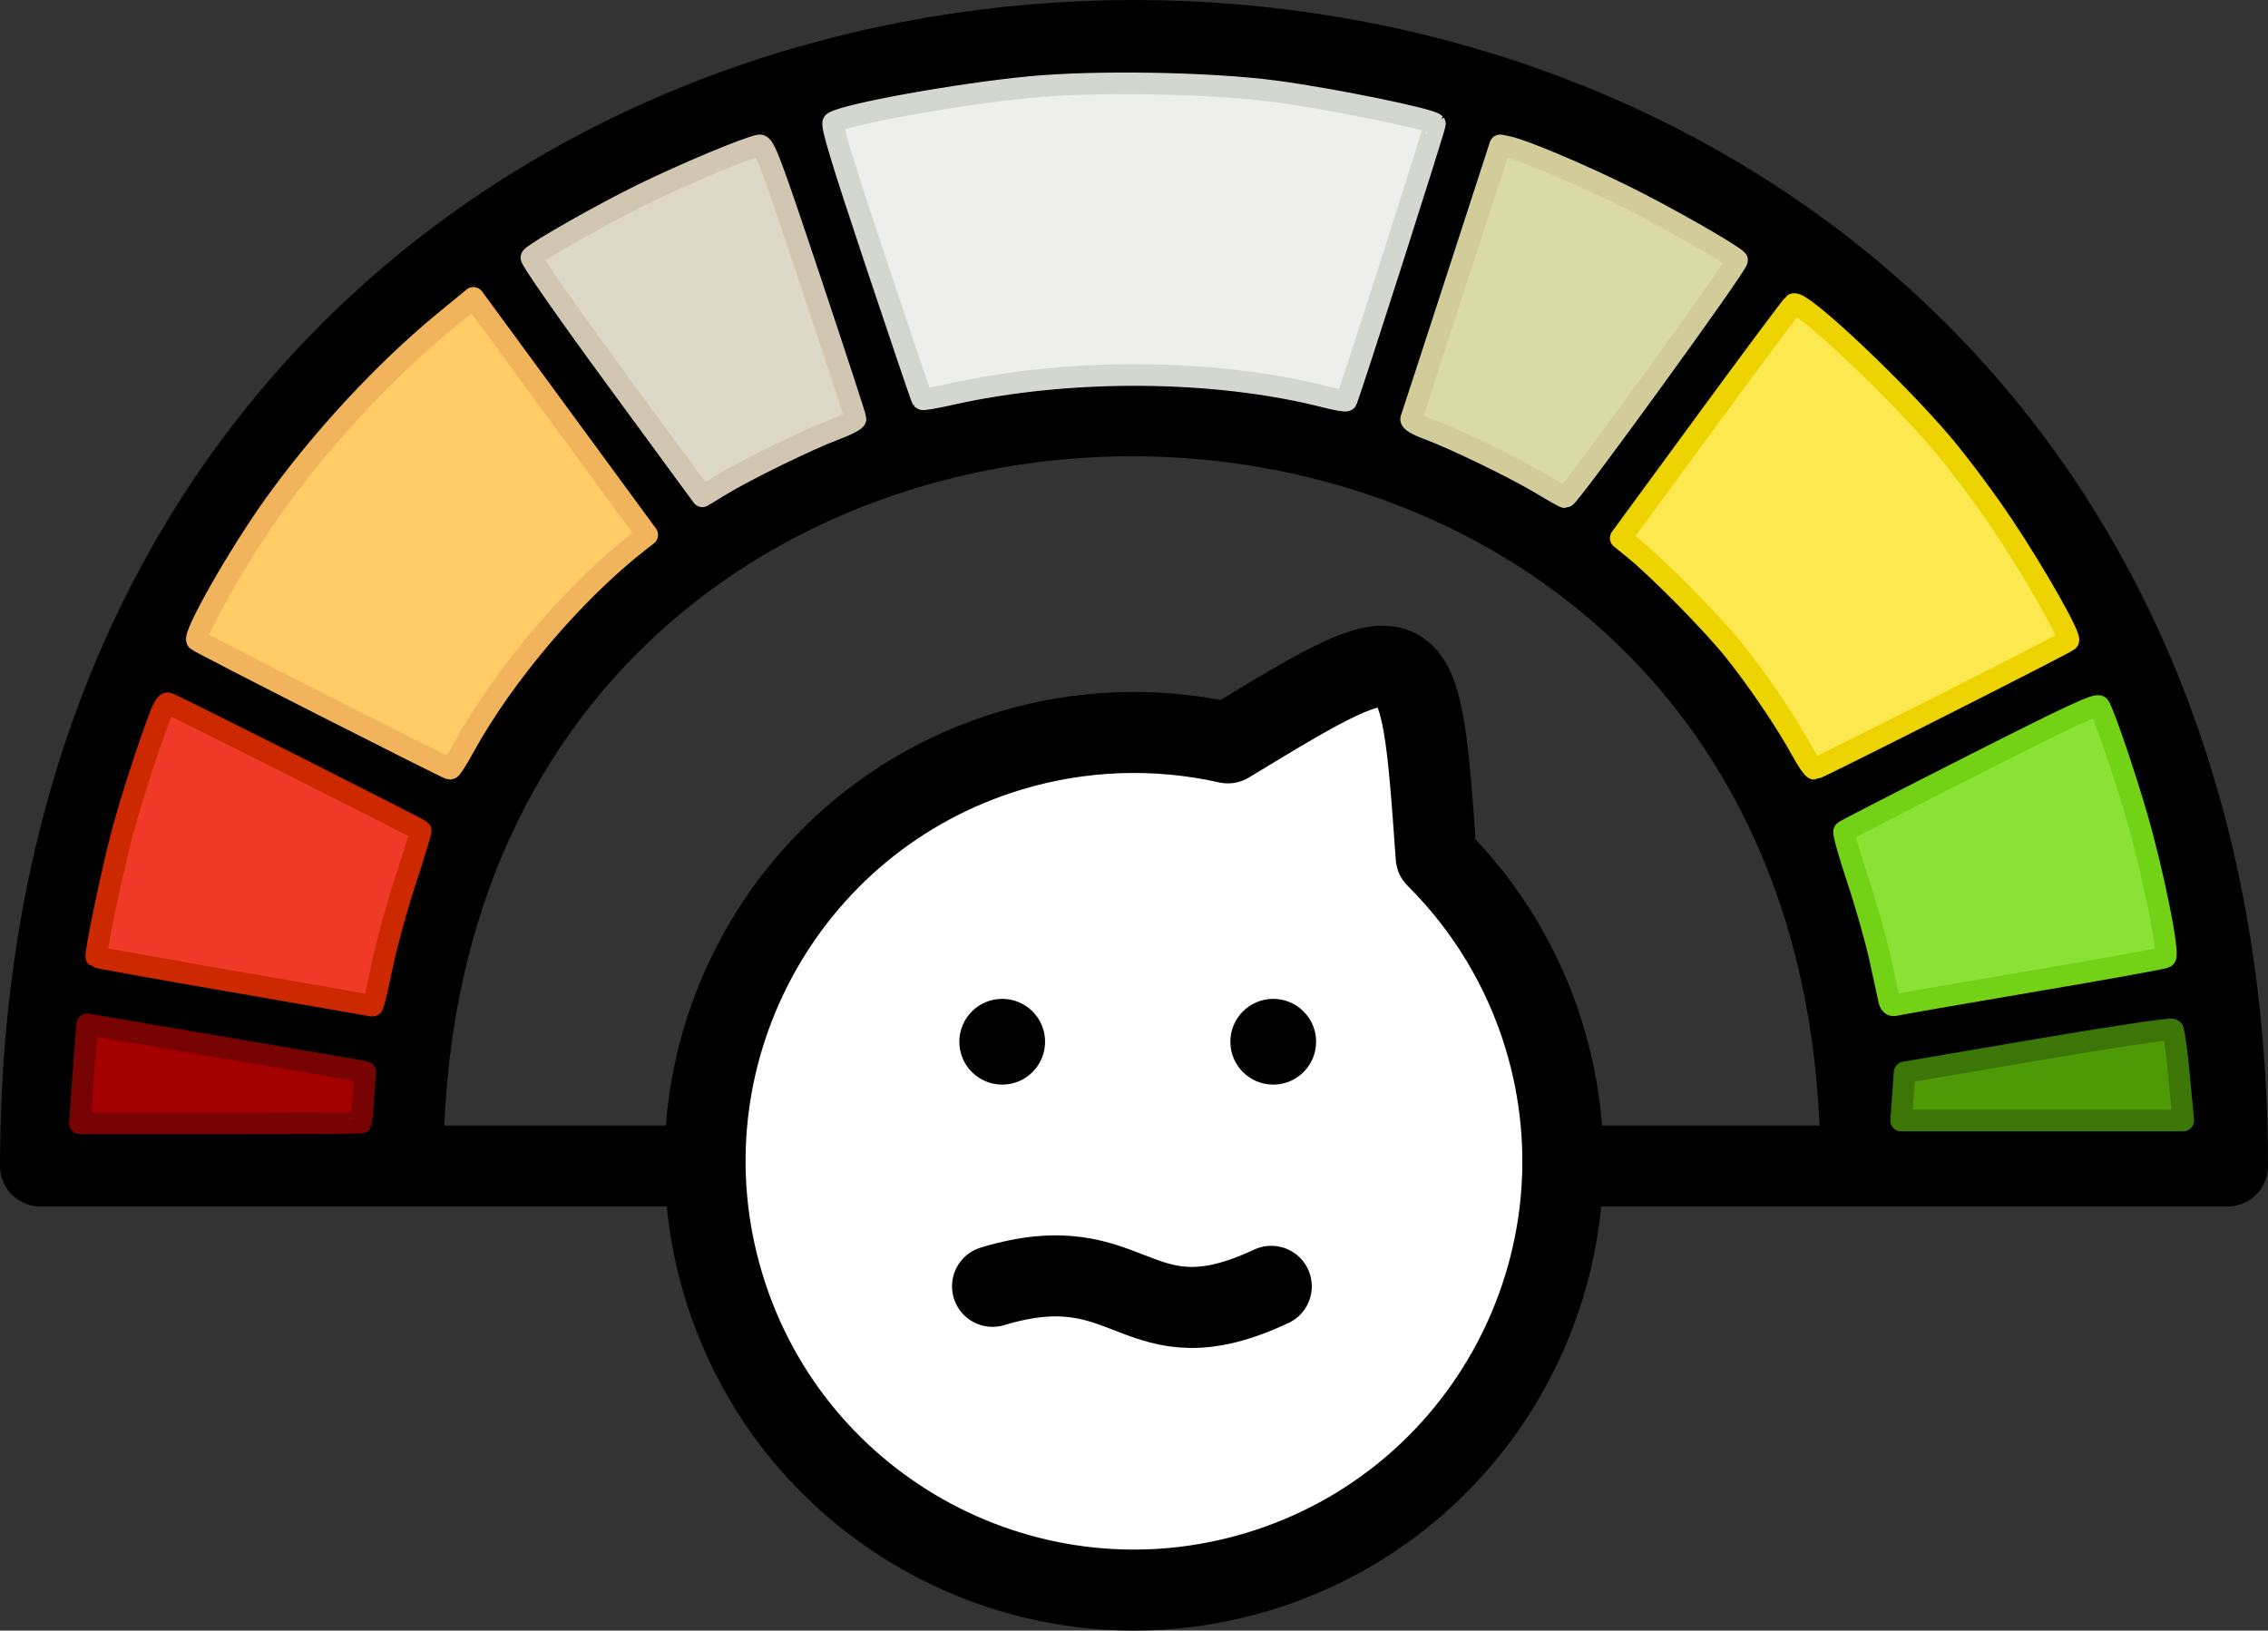 <svg width="139.94mm" height="100.62mm" version="1.1" viewBox="0 0 139.94 100.62" xmlns="http://www.w3.org/2000/svg">
 <rect x="0" y="0" width="139.94" height="100.62" fill="#333333" stroke="none"/>
 <g stroke="#000" stroke-linejoin="round">
  <path d="m69.968 2.5c-33.12 0-66.238 22.319-67.431 66.952-0.022 0.827-0.037 1.658-0.037 2.5h134.94c0-0.842-0.015-1.674-0.037-2.5-1.193-44.632-34.311-66.952-67.431-66.952z" fill="none" stroke-width="5"/>
  <path d="m24.863 71.957c1e-6 -61.736 89.958-61.736 89.958 0" fill="none" stroke-width="5"/>
  <path d="m95.286 63.975c4.242 13.984-3.655 28.758-17.638 32.999-13.984 4.242-28.758-3.655-32.999-17.638-4.242-13.984 3.655-28.758 17.638-32.999 4.373-1.327 9.016-1.498 13.476-0.497 11.844-7.183 11.844-7.183 12.853 7.049 3.107 3.087 5.399 6.896 6.67 11.087z" fill="#fff" stroke-width="5"/>
 </g>
 <circle cx="61.838" cy="64.283" r="2.646"/>
 <circle cx="78.561" cy="64.283" r="2.646"/>
 <path d="m132.02 48.147" fill="none" stroke="#000" stroke-width=".265px"/>
 <circle cx="26.186" cy="60.047" r=".397"/>
 <g fill="none" stroke="#000" stroke-width="4">
  <path d="m48.028 4.763 7.938 23.812"/>
  <path d="m91.155 6.615-7.408 22.754"/>
  <path d="m28.978 14.553 14.552 19.844"/>
  <path d="m109.94 16.14-14.552 19.844"/>
  <path d="m9.399 40.482 19.931 10.142"/>
  <path d="m129.96 40.702-19.931 10.142"/>
  <path d="m3.842 60.855 20.637 3.527 0.014-0.086"/>
  <path d="m135.49 60.932-20.637 3.527-0.014-0.086"/>
 </g>
 <g stroke-linecap="round" stroke-linejoin="round">
  <path d="m117.41 67.659 0.108-1.486 8.199-1.398c4.509-0.769 8.264-1.331 8.343-1.248 0.079 0.083 0.258 1.38 0.397 2.884l0.253 2.734h-17.409z" fill="#4e9a06" stroke="#3c7606" stroke-width="1.333"/>
  <path d="m5.056 67.513c0.065-0.994 0.165-2.37 0.223-3.058l0.106-1.25 1.345 0.236c0.74 0.13 4.401 0.754 8.136 1.386 3.735 0.632 6.99 1.189 7.232 1.238l0.442 0.089-0.118 1.539c-0.065 0.846-0.125 1.559-0.133 1.583-0.008 0.024-3.916 0.044-8.684 0.044h-8.668z" fill="#a40000" stroke="#780303" stroke-width="1.333"/>
  <path d="m14.451 60.579c-4.642-0.806-8.468-1.494-8.502-1.528-0.111-0.111 0.942-5.18 1.575-7.579 0.536-2.032 1.713-5.663 2.433-7.508 0.123-0.315 0.299-0.573 0.391-0.573 0.142 0 15.425 7.698 15.606 7.861 0.035 0.032-0.38 1.405-0.922 3.051-0.542 1.647-1.205 4.072-1.473 5.389-0.268 1.317-0.527 2.385-0.577 2.373-0.049-0.012-3.888-0.682-8.53-1.488z" fill="#ef3a29" stroke="#cc2900" stroke-width="1.333"/>
  <path d="m116.56 61.702c-0.05-0.224-0.297-1.359-0.55-2.523-0.253-1.164-0.882-3.387-1.4-4.939-0.517-1.552-0.888-2.874-0.823-2.937s3.598-1.88 7.853-4.037c6.098-3.092 7.768-3.871 7.889-3.678 0.302 0.482 1.617 4.35 2.362 6.947 0.993 3.461 1.975 8.373 1.707 8.538-0.108 0.067-3.829 0.738-8.27 1.491-4.44 0.753-8.209 1.409-8.376 1.457-0.21 0.061-0.33-0.037-0.393-0.319z" fill="#8ae234" stroke="#73d216" stroke-width="1.333"/>
  <g stroke-width="1.333">
   <path d="m111.19 46.344c-0.972-1.784-2.789-4.466-4.258-6.284-1.352-1.673-4.636-4.997-6.152-6.225l-0.779-0.631 5.254-7.168c2.889-3.942 5.327-7.213 5.416-7.268 0.459-0.284 6.403 5.323 9.276 8.748 1.017 1.213 2.668 3.435 3.668 4.939 2.014 3.027 4.202 6.893 4.002 7.072-0.221 0.199-15.5 7.92-15.668 7.918-0.087-0.001-0.429-0.497-0.759-1.102z" fill="#fce94f" stroke="#edd400"/>
   <path d="m19.982 43.544c-4.22-2.144-7.738-3.958-7.819-4.032-0.285-0.262 2.519-5.2 4.682-8.242 2.902-4.083 6.868-8.37 10.529-11.38l1.836-1.509 10.726 14.625-0.496 0.386c-3.997 3.109-8.356 8.234-10.819 12.722-0.403 0.734-0.785 1.334-0.849 1.332-0.064-0.002-3.569-1.758-7.789-3.901z" fill="#fc6" stroke="#f2b35d"/>
   <path d="m37.986 23.327c-3.025-4.127-5.283-7.365-5.196-7.45 0.474-0.459 4.417-2.693 6.858-3.887 2.623-1.282 6.44-2.881 7.213-3.021 0.294-0.053 0.67 0.944 3.131 8.316 1.538 4.607 2.797 8.459 2.797 8.559s-0.595 0.403-1.323 0.674c-1.592 0.592-5.429 2.467-6.997 3.42l-1.132 0.688z" fill="#ddd9c7" stroke="#d1c6b2"/>
   <path d="m95.122 29.871c-1.541-0.936-5.416-2.816-7.021-3.406-0.68-0.25-1.08-0.491-1.03-0.621 0.045-0.117 1.299-3.961 2.787-8.543l2.705-8.331 0.46 0.092c0.929 0.186 4.381 1.641 7.215 3.04 2.506 1.238 6.473 3.493 6.941 3.946 0.147 0.142-10.373 14.653-10.611 14.635-0.067-0.005-0.717-0.37-1.445-0.812z" fill="#dadaa7" stroke="#d2cc9b"/>
   <path d="m81.805 24.497c-6.852-1.748-15.818-1.81-23.174-0.162-0.91 0.204-1.687 0.339-1.726 0.3-0.039-0.039-1.337-3.867-2.884-8.507-2.089-6.265-2.757-8.472-2.595-8.572 0.834-0.52 7.762-1.768 12.124-2.184 4.105-0.392 11.189-0.267 15.169 0.267 3.506 0.471 9.51 1.697 9.818 2.005 0.057 0.057-5.066 16.08-5.456 17.066-0.022 0.056-0.596-0.039-1.275-0.212z" fill="#eeeeec" stroke="#d3d7cf"/>
  </g>
 </g>
 <path d="m61.242 79.376c8.746-2.646 8.746 3.969 17.198 0" fill="none" stroke="#000" stroke-linecap="round" stroke-linejoin="round" stroke-width="5"/>
</svg>
